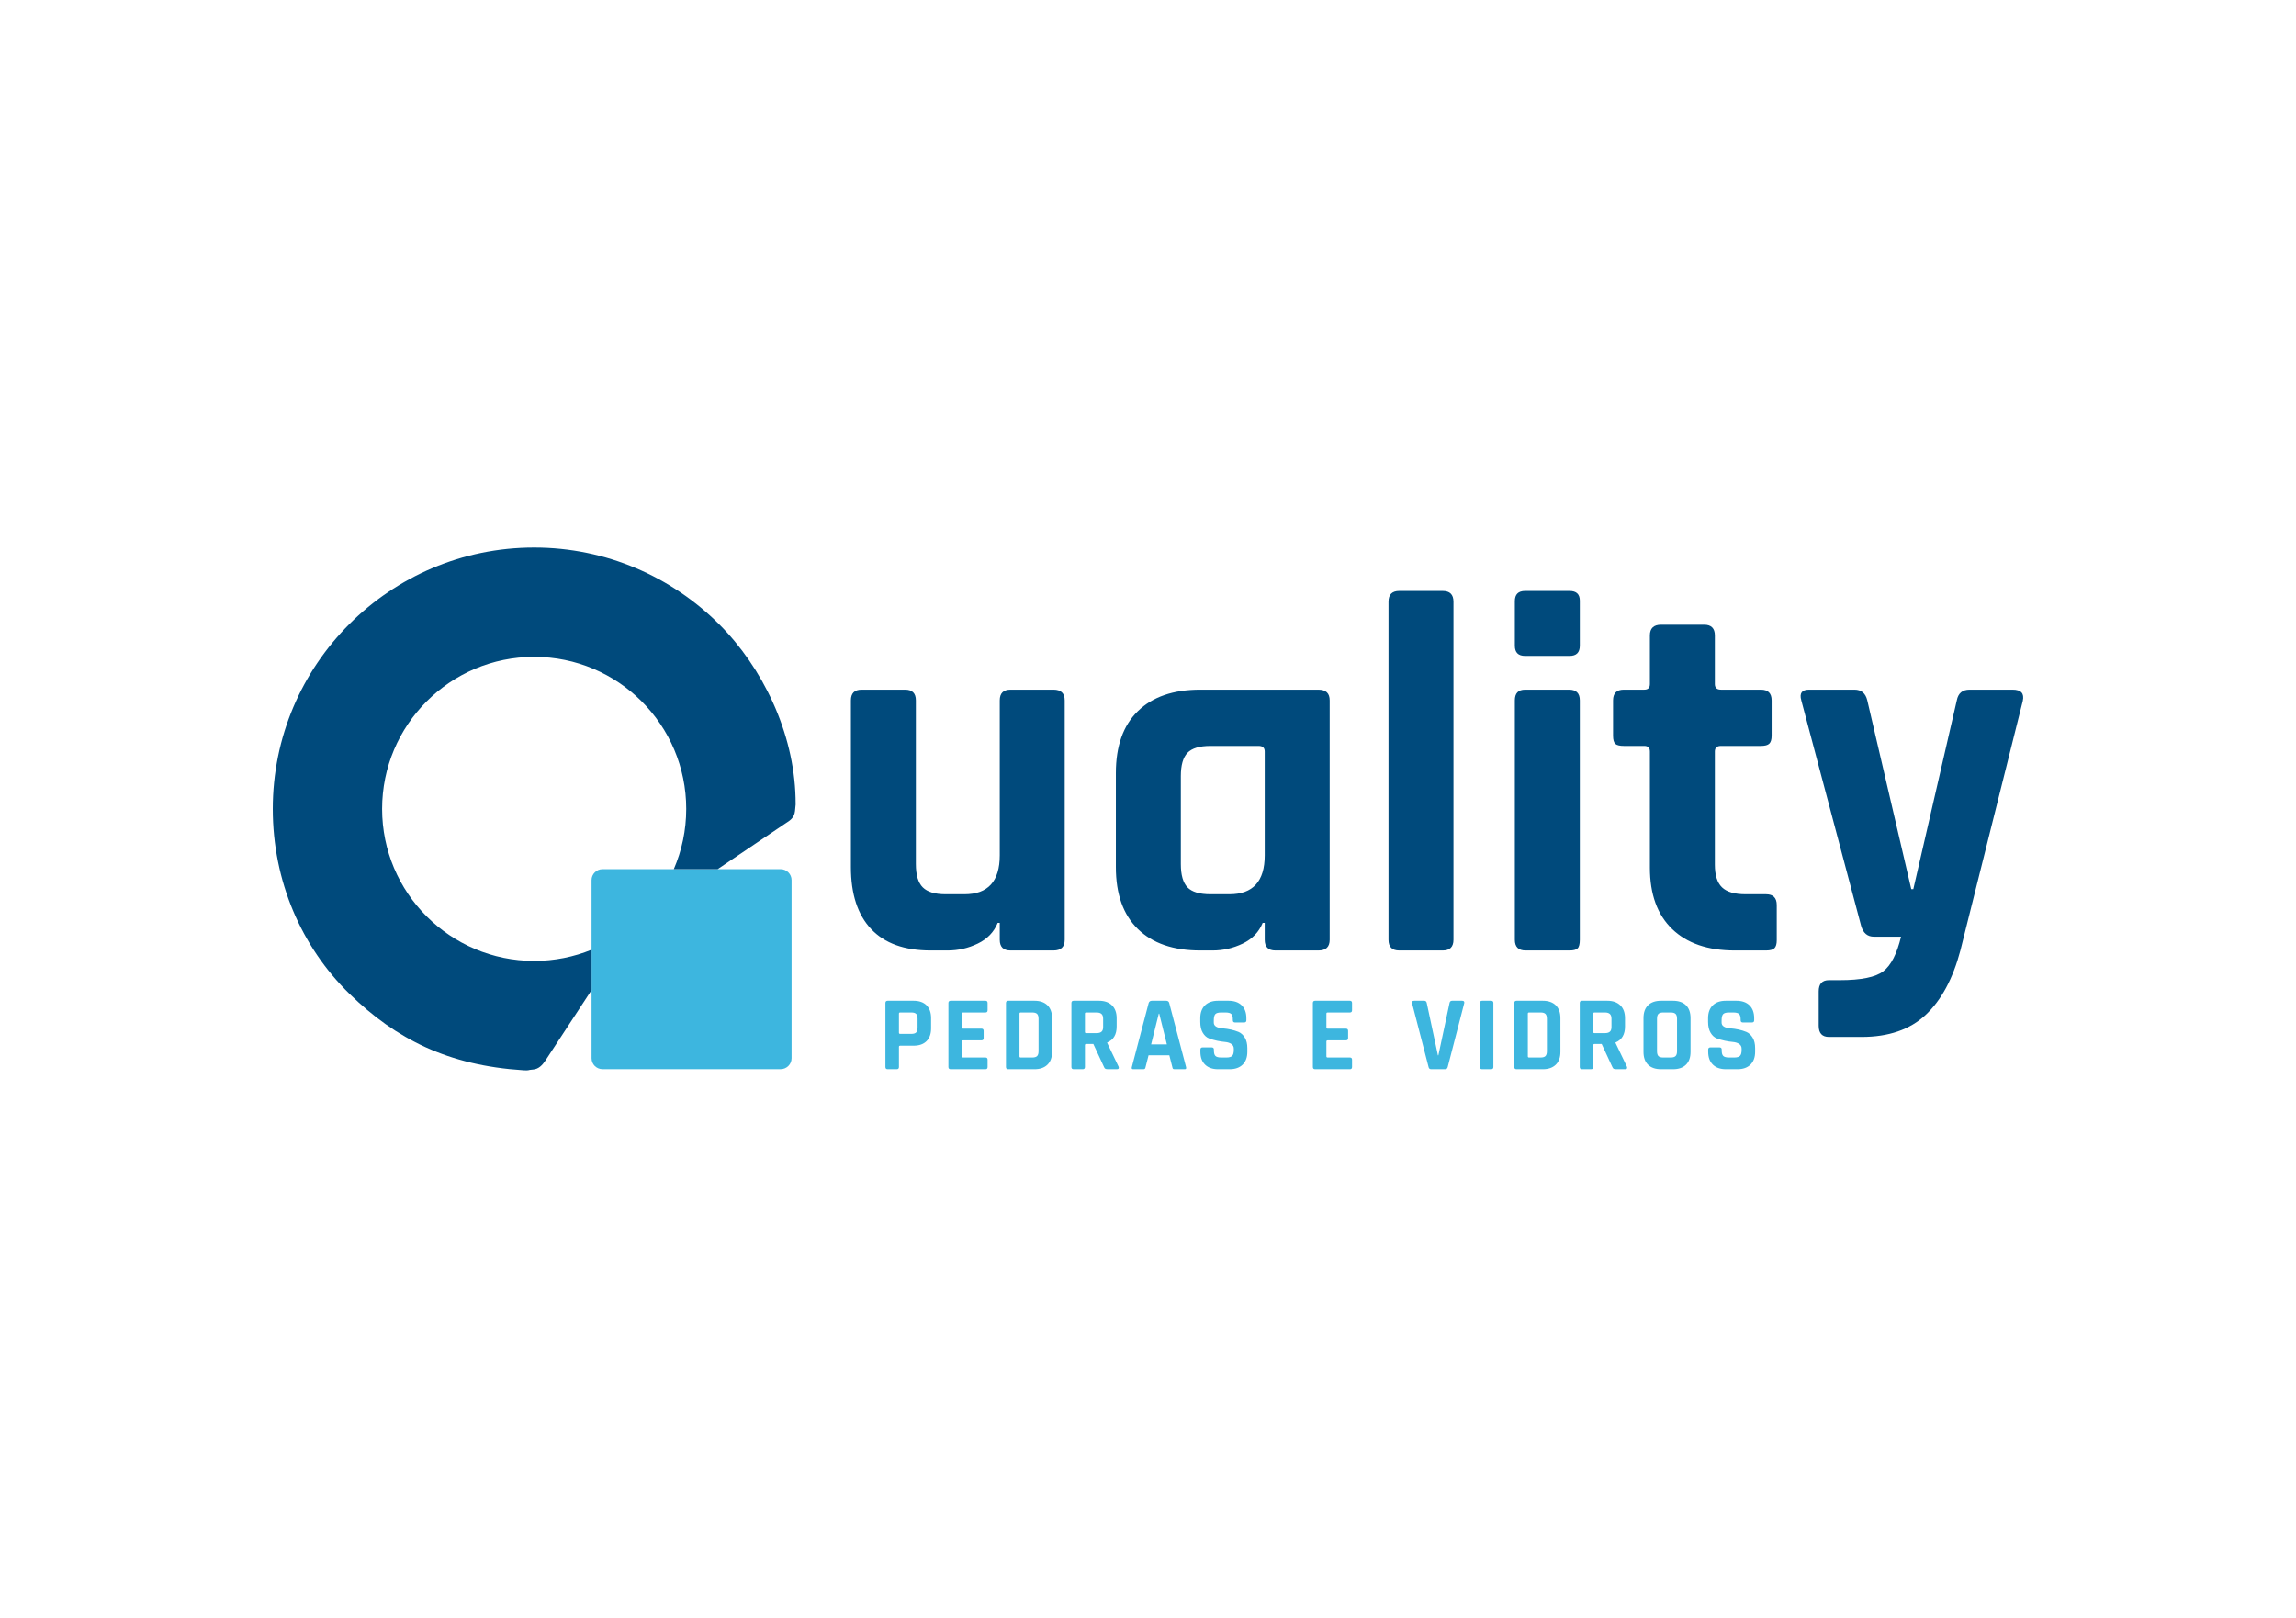 <svg xmlns="http://www.w3.org/2000/svg" xmlns:xlink="http://www.w3.org/1999/xlink" version="1.1" width="595.276pt" height="419.528pt" viewBox="0 0 595.276 419.528">
<path transform="matrix(1,0,0,-1,0,419.528)" d="M156.205 194.151H202.396C203.955 194.151 205.23 192.875 205.23 191.316V145.125C205.23 143.566 203.955 142.29 202.396 142.29H156.205C154.646 142.29 153.37 143.566 153.37 145.125V191.316C153.37 192.875 154.646 194.151 156.205 194.151" fill="#3db6df" fill-rule="evenodd"/>
<path transform="matrix(1,0,0,-1,0,419.528)" d="M245.675 173.062H241.298C234.491 173.062 229.34 174.918 225.848 178.632 222.356 182.345 220.61 187.694 220.61 194.679V237.913C220.61 239.77 221.538 240.698 223.395 240.698H234.668C236.524 240.698 237.453 239.77 237.453 237.913V195.475C237.453 192.645 238.049 190.634 239.243 189.44 240.436 188.247 242.404 187.65 245.144 187.65H250.052C256.152 187.65 259.202 191.01 259.202 197.729V237.913C259.202 239.77 260.131 240.698 261.987 240.698H273.127C275.073 240.698 276.045 239.77 276.045 237.913V175.847C276.045 173.99 275.073 173.062 273.127 173.062H261.987C260.131 173.062 259.202 173.99 259.202 175.847V180.223H258.672C257.699 177.836 255.975 176.046 253.5 174.852 251.024 173.658 248.416 173.062 245.675 173.062ZM314.372 173.062H311.19C304.205 173.062 298.812 174.918 295.01 178.632 291.208 182.345 289.307 187.694 289.307 194.679V219.081C289.307 226.065 291.208 231.415 295.01 235.128 298.812 238.842 304.205 240.698 311.19 240.698H341.825C343.77 240.698 344.743 239.77 344.743 237.913V175.847C344.743 173.99 343.77 173.062 341.825 173.062H330.685C328.828 173.062 327.9 173.99 327.9 175.847V180.223H327.369C326.397 177.836 324.673 176.046 322.197 174.852 319.721 173.658 317.113 173.062 314.372 173.062ZM327.9 197.729V224.651C327.9 225.624 327.369 226.11 326.308 226.11H313.842C311.013 226.11 309.023 225.513 307.874 224.319 306.725 223.126 306.15 221.115 306.15 218.285V195.475C306.15 192.645 306.725 190.634 307.874 189.44 309.023 188.247 311.013 187.65 313.842 187.65H318.749C324.849 187.65 327.9 191.01 327.9 197.729ZM374.052 173.062H362.779C360.922 173.062 359.994 173.99 359.994 175.847V263.509C359.994 265.366 360.922 266.294 362.779 266.294H374.052C375.908 266.294 376.837 265.366 376.837 263.509V175.847C376.837 173.99 375.908 173.062 374.052 173.062ZM392.751 252.103V263.642C392.751 265.41 393.635 266.294 395.403 266.294H406.941C408.71 266.294 409.594 265.454 409.594 263.774V252.103C409.594 250.335 408.71 249.451 406.941 249.451H395.403C393.635 249.451 392.751 250.335 392.751 252.103ZM392.751 175.847V237.913C392.751 239.77 393.635 240.698 395.403 240.698H406.809C408.666 240.698 409.594 239.77 409.594 237.913V175.847C409.594 174.697 409.395 173.946 408.997 173.592 408.599 173.238 407.914 173.062 406.941 173.062H395.536C393.679 173.062 392.751 173.99 392.751 175.847ZM426.304 226.11H420.999C419.938 226.11 419.209 226.287 418.811 226.64 418.413 226.994 418.214 227.701 418.214 228.762V237.913C418.214 239.77 419.142 240.698 420.999 240.698H426.304C427.276 240.698 427.763 241.184 427.763 242.157V254.756C427.763 256.613 428.735 257.541 430.68 257.541H441.821C443.677 257.541 444.606 256.613 444.606 254.756V242.157C444.606 241.184 445.136 240.698 446.197 240.698H456.541C458.398 240.698 459.327 239.77 459.327 237.913V228.762C459.327 227.79 459.128 227.104 458.73 226.707 458.332 226.309 457.603 226.11 456.541 226.11H446.197C445.136 226.11 444.606 225.624 444.606 224.651V195.342C444.606 192.601 445.224 190.634 446.462 189.44 447.7 188.247 449.733 187.65 452.563 187.65H457.868C459.724 187.65 460.653 186.721 460.653 184.865V175.714C460.653 174.741 460.454 174.056 460.056 173.658 459.658 173.261 458.929 173.062 457.868 173.062H449.778C442.793 173.062 437.378 174.918 433.532 178.632 429.686 182.345 427.763 187.65 427.763 194.546V224.651C427.763 225.624 427.276 226.11 426.304 226.11ZM482.668 150.649H474.18C472.412 150.649 471.527 151.621 471.527 153.566V162.452C471.527 164.397 472.412 165.369 474.18 165.369H476.965C482.535 165.369 486.315 166.143 488.304 167.691 490.293 169.238 491.818 172.222 492.879 176.642H485.851C484.171 176.642 483.066 177.571 482.535 179.427L467.018 237.913C466.488 239.77 467.151 240.698 469.008 240.698H480.811C482.579 240.698 483.684 239.77 484.127 237.913L495.532 188.976H496.062L507.335 237.913C507.689 239.77 508.794 240.698 510.651 240.698H521.791C524.001 240.698 524.885 239.726 524.443 237.781L508.263 173.062C506.318 165.723 503.312 160.153 499.245 156.351 495.178 152.55 489.652 150.649 482.668 150.649" fill="#004a7c"/>
<path transform="matrix(1,0,0,-1,0,419.528)" d="M232.484 142.282H230.138C229.751 142.282 229.558 142.475 229.558 142.861V159.449C229.558 159.835 229.751 160.029 230.138 160.029H236.872C238.308 160.029 239.421 159.638 240.212 158.856 241.003 158.074 241.399 156.965 241.399 155.53V152.88C241.399 151.445 241.003 150.336 240.212 149.554 239.421 148.772 238.308 148.381 236.872 148.381H233.395C233.174 148.381 233.064 148.28 233.064 148.078V142.861C233.064 142.475 232.87 142.282 232.484 142.282ZM233.367 151.445H236.293C236.882 151.445 237.296 151.569 237.535 151.818 237.774 152.066 237.894 152.475 237.894 153.046V155.364C237.894 155.953 237.774 156.371 237.535 156.62 237.296 156.868 236.882 156.993 236.293 156.993H233.367C233.165 156.993 233.064 156.891 233.064 156.689V151.749C233.064 151.546 233.165 151.445 233.367 151.445ZM255.495 142.282H246.47C246.083 142.282 245.891 142.475 245.891 142.861V159.449C245.891 159.835 246.083 160.029 246.47 160.029H255.495C255.863 160.029 256.047 159.835 256.047 159.449V157.572C256.047 157.186 255.863 156.993 255.495 156.993H249.727C249.506 156.993 249.396 156.891 249.396 156.689V153.101C249.396 152.899 249.506 152.797 249.727 152.797H254.447C254.833 152.797 255.026 152.604 255.026 152.218V150.341C255.026 149.954 254.833 149.761 254.447 149.761H249.727C249.506 149.761 249.396 149.66 249.396 149.458V145.621C249.396 145.419 249.506 145.317 249.727 145.317H255.495C255.863 145.317 256.047 145.125 256.047 144.738V142.861C256.047 142.475 255.863 142.282 255.495 142.282ZM264.624 145.317H267.632C268.221 145.317 268.64 145.442 268.888 145.69 269.136 145.939 269.261 146.357 269.261 146.946V155.364C269.261 155.953 269.136 156.371 268.888 156.62 268.64 156.868 268.221 156.993 267.632 156.993H264.624C264.421 156.993 264.32 156.891 264.32 156.689V145.621C264.32 145.419 264.421 145.317 264.624 145.317ZM260.815 142.861V159.449C260.815 159.835 261.008 160.029 261.395 160.029H268.212C269.647 160.029 270.765 159.638 271.565 158.856 272.365 158.074 272.766 156.965 272.766 155.53V146.78C272.766 145.345 272.365 144.237 271.565 143.455 270.765 142.673 269.647 142.282 268.212 142.282H261.395C261.008 142.282 260.815 142.475 260.815 142.861ZM280.708 142.282H278.362C277.975 142.282 277.782 142.475 277.782 142.861V159.449C277.782 159.835 277.975 160.029 278.362 160.029H284.93C286.365 160.029 287.488 159.633 288.298 158.842 289.107 158.051 289.512 156.937 289.512 155.502V153.35C289.512 151.27 288.693 149.89 287.056 149.209V149.099L290.009 142.944C290.175 142.502 290.018 142.282 289.54 142.282H287.304C286.973 142.282 286.734 142.319 286.586 142.392 286.439 142.466 286.32 142.622 286.228 142.861L283.468 148.823H281.618C281.397 148.823 281.287 148.722 281.287 148.519V142.861C281.287 142.475 281.094 142.282 280.708 142.282ZM281.591 151.638H284.296C284.884 151.638 285.317 151.762 285.593 152.011 285.869 152.259 286.007 152.659 286.007 153.212V155.364C286.007 155.935 285.869 156.349 285.593 156.606 285.317 156.864 284.884 156.993 284.296 156.993H281.591C281.389 156.993 281.287 156.891 281.287 156.689V151.942C281.287 151.739 281.389 151.638 281.591 151.638ZM296.433 142.282H293.783C293.452 142.282 293.341 142.475 293.452 142.861L297.812 159.449C297.941 159.835 298.217 160.029 298.64 160.029H302.311C302.771 160.029 303.047 159.835 303.139 159.449L307.5 142.861C307.611 142.475 307.5 142.282 307.169 142.282H304.519C304.317 142.282 304.179 142.323 304.105 142.406 304.032 142.489 303.976 142.641 303.94 142.861L303.167 145.897H297.785L297.012 142.861C296.975 142.641 296.916 142.489 296.832 142.406 296.75 142.323 296.616 142.282 296.433 142.282ZM300.435 156.689 298.447 148.713H302.532L300.545 156.689ZM311.219 146.808V147.36C311.219 147.747 311.412 147.94 311.799 147.94H314.144C314.531 147.94 314.724 147.747 314.724 147.36V147.139C314.724 146.44 314.862 145.962 315.138 145.704 315.414 145.446 315.92 145.317 316.656 145.317H317.953C318.671 145.317 319.172 145.456 319.457 145.732 319.743 146.008 319.885 146.523 319.885 147.277V147.608C319.885 148.142 319.669 148.552 319.237 148.837 318.804 149.122 318.266 149.292 317.622 149.347 316.978 149.403 316.284 149.508 315.538 149.665 314.793 149.821 314.099 150.024 313.455 150.272 312.81 150.52 312.272 151.008 311.84 151.735 311.407 152.462 311.191 153.395 311.191 154.536V155.502C311.191 156.937 311.596 158.051 312.406 158.842 313.215 159.633 314.338 160.029 315.773 160.029H318.533C319.987 160.029 321.118 159.633 321.928 158.842 322.737 158.051 323.142 156.937 323.142 155.502V154.978C323.142 154.591 322.949 154.398 322.563 154.398H320.217C319.83 154.398 319.637 154.591 319.637 154.978V155.143C319.637 155.861 319.499 156.349 319.223 156.606 318.947 156.864 318.441 156.993 317.705 156.993H316.628C315.874 156.993 315.363 156.85 315.097 156.565 314.83 156.28 314.696 155.723 314.696 154.895V154.371C314.696 153.506 315.451 153.009 316.96 152.88 318.524 152.751 319.913 152.439 321.127 151.942 321.771 151.666 322.31 151.174 322.742 150.465 323.175 149.757 323.391 148.851 323.391 147.747V146.808C323.391 145.373 322.986 144.26 322.176 143.469 321.367 142.677 320.244 142.282 318.809 142.282H315.8C314.365 142.282 313.243 142.677 312.433 143.469 311.624 144.26 311.219 145.373 311.219 146.808ZM349.99 142.282H340.965C340.578 142.282 340.385 142.475 340.385 142.861V159.449C340.385 159.835 340.578 160.029 340.965 160.029H349.99C350.358 160.029 350.542 159.835 350.542 159.449V157.572C350.542 157.186 350.358 156.993 349.99 156.993H344.221C344.001 156.993 343.89 156.891 343.89 156.689V153.101C343.89 152.899 344.001 152.797 344.221 152.797H348.941C349.328 152.797 349.521 152.604 349.521 152.218V150.341C349.521 149.954 349.328 149.761 348.941 149.761H344.221C344.001 149.761 343.89 149.66 343.89 149.458V145.621C343.89 145.419 344.001 145.317 344.221 145.317H349.99C350.358 145.317 350.542 145.125 350.542 144.738V142.861C350.542 142.475 350.358 142.282 349.99 142.282ZM374.685 142.282H371.069C370.683 142.282 370.453 142.475 370.379 142.861L366.101 159.394C365.973 159.817 366.157 160.029 366.653 160.029H369.248C369.616 160.029 369.837 159.835 369.91 159.449L372.808 145.87H372.919L375.817 159.449C375.89 159.835 376.111 160.029 376.479 160.029H379.074C379.534 160.029 379.717 159.817 379.625 159.394L375.347 142.861C375.255 142.475 375.035 142.282 374.685 142.282ZM387.181 159.449V142.861C387.181 142.475 386.988 142.282 386.601 142.282H384.255C383.869 142.282 383.675 142.475 383.675 142.861V159.449C383.675 159.835 383.869 160.029 384.255 160.029H386.601C386.988 160.029 387.181 159.835 387.181 159.449ZM396.42 145.317H399.428C400.017 145.317 400.435 145.442 400.684 145.69 400.932 145.939 401.056 146.357 401.056 146.946V155.364C401.056 155.953 400.932 156.371 400.684 156.62 400.435 156.868 400.017 156.993 399.428 156.993H396.42C396.217 156.993 396.116 156.891 396.116 156.689V145.621C396.116 145.419 396.217 145.317 396.42 145.317ZM392.611 142.861V159.449C392.611 159.835 392.804 160.029 393.19 160.029H400.008C401.443 160.029 402.56 159.638 403.361 158.856 404.161 158.074 404.562 156.965 404.562 155.53V146.78C404.562 145.345 404.161 144.237 403.361 143.455 402.56 142.673 401.443 142.282 400.008 142.282H393.19C392.804 142.282 392.611 142.475 392.611 142.861ZM412.503 142.282H410.157C409.771 142.282 409.578 142.475 409.578 142.861V159.449C409.578 159.835 409.771 160.029 410.157 160.029H416.726C418.161 160.029 419.284 159.633 420.093 158.842 420.903 158.051 421.308 156.937 421.308 155.502V153.35C421.308 151.27 420.489 149.89 418.851 149.209V149.099L421.805 142.944C421.97 142.502 421.814 142.282 421.336 142.282H419.1C418.768 142.282 418.529 142.319 418.382 142.392 418.235 142.466 418.115 142.622 418.024 142.861L415.263 148.823H413.414C413.193 148.823 413.083 148.722 413.083 148.519V142.861C413.083 142.475 412.89 142.282 412.503 142.282ZM413.387 151.638H416.091C416.68 151.638 417.112 151.762 417.389 152.011 417.665 152.259 417.803 152.659 417.803 153.212V155.364C417.803 155.935 417.665 156.349 417.389 156.606 417.112 156.864 416.68 156.993 416.091 156.993H413.387C413.184 156.993 413.083 156.891 413.083 156.689V151.942C413.083 151.739 413.184 151.638 413.387 151.638ZM431.209 145.317H433.168C433.757 145.317 434.176 145.442 434.425 145.69 434.673 145.939 434.797 146.357 434.797 146.946V155.364C434.797 155.953 434.673 156.371 434.425 156.62 434.176 156.868 433.757 156.993 433.168 156.993H431.209C430.62 156.993 430.206 156.868 429.967 156.62 429.728 156.371 429.608 155.953 429.608 155.364V146.946C429.608 146.357 429.728 145.939 429.967 145.69 430.206 145.442 430.62 145.317 431.209 145.317ZM433.748 142.282H430.657C429.203 142.282 428.081 142.668 427.29 143.441 426.498 144.214 426.103 145.327 426.103 146.78V155.53C426.103 156.983 426.498 158.097 427.29 158.869 428.081 159.642 429.203 160.029 430.657 160.029H433.748C435.202 160.029 436.324 159.642 437.115 158.869 437.907 158.097 438.302 156.983 438.302 155.53V146.78C438.302 145.327 437.907 144.214 437.115 143.441 436.324 142.668 435.202 142.282 433.748 142.282ZM442.877 146.808V147.36C442.877 147.747 443.07 147.94 443.456 147.94H445.802C446.188 147.94 446.382 147.747 446.382 147.36V147.139C446.382 146.44 446.52 145.962 446.796 145.704 447.072 145.446 447.578 145.317 448.314 145.317H449.611C450.329 145.317 450.83 145.456 451.115 145.732 451.401 146.008 451.543 146.523 451.543 147.277V147.608C451.543 148.142 451.327 148.552 450.894 148.837 450.462 149.122 449.924 149.292 449.28 149.347 448.636 149.403 447.941 149.508 447.196 149.665 446.451 149.821 445.756 150.024 445.112 150.272 444.468 150.52 443.93 151.008 443.498 151.735 443.065 152.462 442.849 153.395 442.849 154.536V155.502C442.849 156.937 443.254 158.051 444.063 158.842 444.873 159.633 445.995 160.029 447.431 160.029H450.191C451.644 160.029 452.776 159.633 453.586 158.842 454.395 158.051 454.8 156.937 454.8 155.502V154.978C454.8 154.591 454.607 154.398 454.22 154.398H451.874C451.488 154.398 451.295 154.591 451.295 154.978V155.143C451.295 155.861 451.156 156.349 450.881 156.606 450.605 156.864 450.099 156.993 449.363 156.993H448.286C447.532 156.993 447.021 156.85 446.754 156.565 446.488 156.28 446.354 155.723 446.354 154.895V154.371C446.354 153.506 447.109 153.009 448.618 152.88 450.181 152.751 451.571 152.439 452.785 151.942 453.429 151.666 453.967 151.174 454.4 150.465 454.832 149.757 455.048 148.851 455.048 147.747V146.808C455.048 145.373 454.643 144.26 453.834 143.469 453.024 142.677 451.902 142.282 450.467 142.282H447.458C446.023 142.282 444.901 142.677 444.091 143.469 443.281 144.26 442.877 145.373 442.877 146.808" fill="#3db6df"/>
<path transform="matrix(1,0,0,-1,0,419.528)" d="M138.491 277.55C157.203 277.55 174.121 269.94 186.41 257.7 197.712 246.443 205.842 229.642 206.26 212.616 206.311 210.525 206.319 211.271 206.119 209.235 205.933 207.325 204.559 206.636 203.775 206.108L186.065 194.153 186.066 194.151H174.693C176.764 198.943 177.913 204.228 177.913 209.781 177.913 220.669 173.501 230.525 166.368 237.658 159.234 244.792 149.378 249.204 138.491 249.204 127.603 249.204 117.747 244.792 110.614 237.658 103.48 230.525 99.068 220.669 99.068 209.781 99.068 198.894 103.48 189.038 110.614 181.904 117.747 174.771 127.603 170.359 138.491 170.359 143.755 170.359 148.779 171.391 153.37 173.263V162.793L141.436 144.569C140.621 143.325 139.61 142.31 138.266 142.208 136.566 142.079 137.388 141.901 135.656 142.012 116.258 143.256 102.695 150.017 90.572 161.862 78.165 173.983 70.721 191.069 70.721 209.781 70.721 228.493 78.307 245.436 90.572 257.7 102.836 269.965 119.778 277.55 138.491 277.55" fill="#004a7c"/>
</svg>
